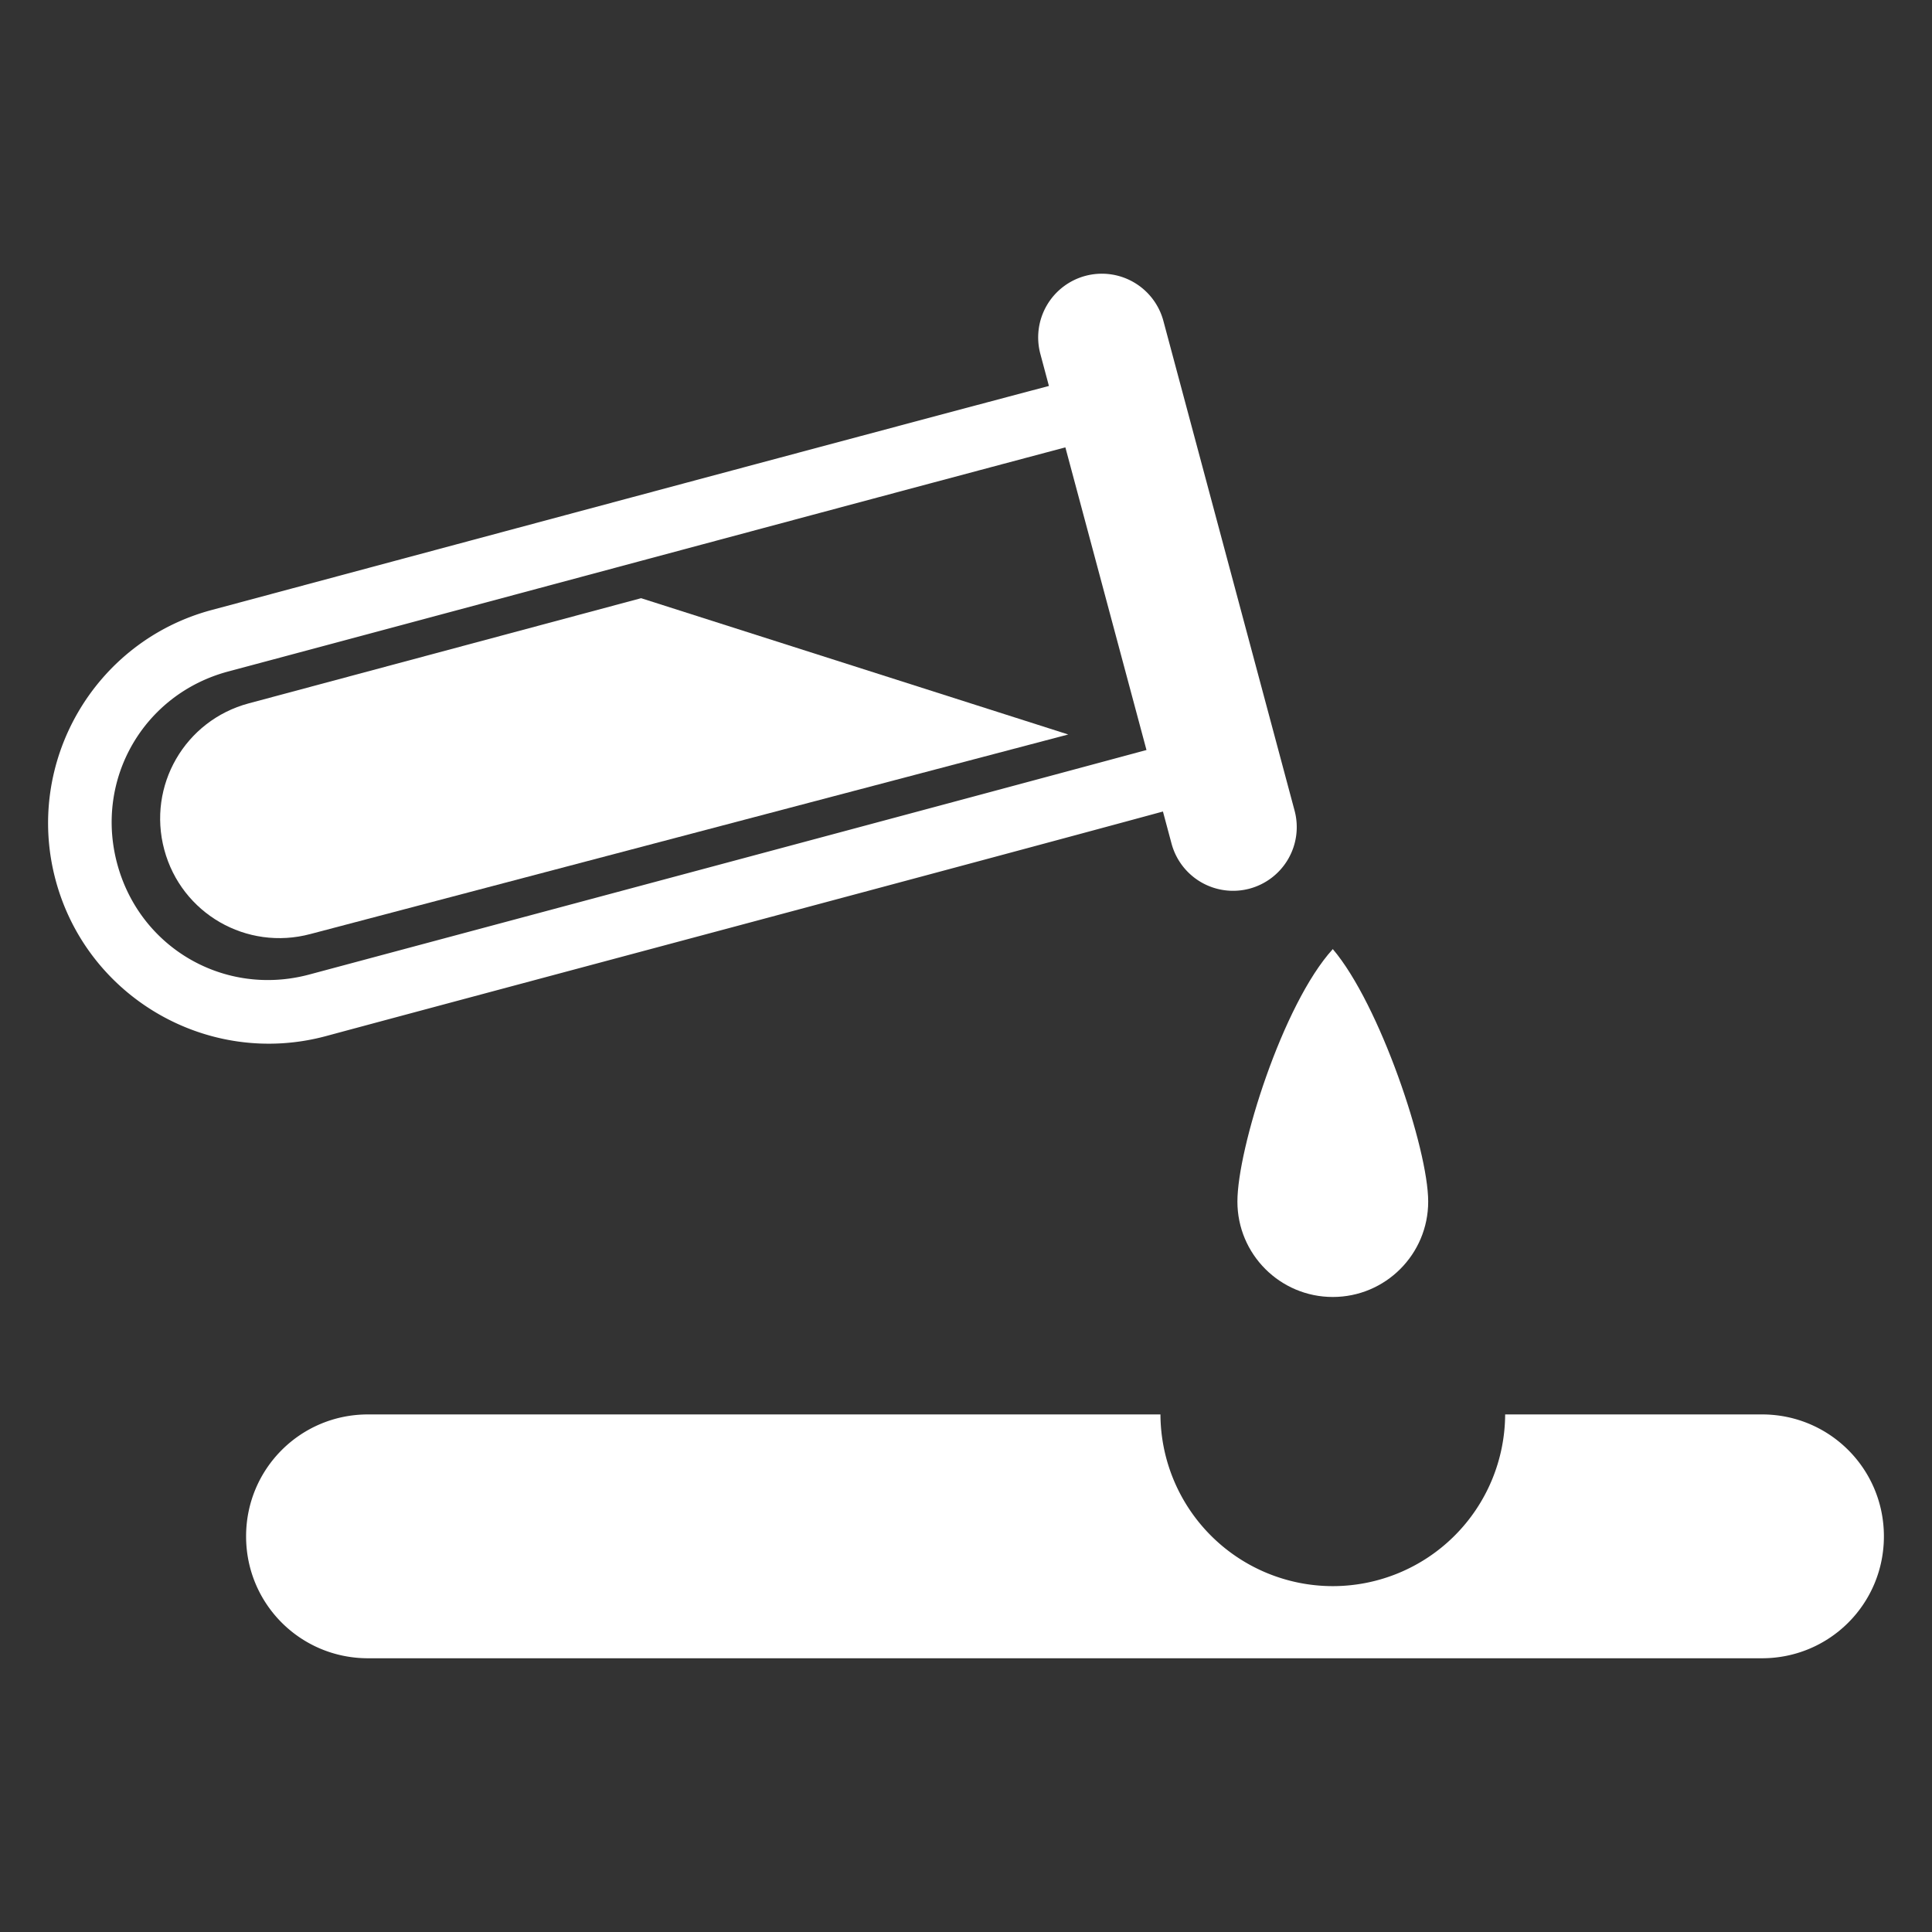 <?xml version="1.0" encoding="UTF-8" standalone="no"?>
<!-- Created with Inkscape (http://www.inkscape.org/) -->

<svg
   width="48"
   height="48"
   viewBox="0 0 48 48"
   version="1.1"
   id="svg1"
   inkscape:version="1.3 (0e150ed6c4, 2023-07-21)"
   sodipodi:docname="damage-type-acid-solid.svg"
   xmlns:inkscape="http://www.inkscape.org/namespaces/inkscape"
   xmlns:sodipodi="http://sodipodi.sourceforge.net/DTD/sodipodi-0.dtd"
   xmlns="http://www.w3.org/2000/svg"
   xmlns:svg="http://www.w3.org/2000/svg">
  <rect x="0" y="0" width="48" height="48" fill="#333333" stroke="none"/>
  <sodipodi:namedview
     id="namedview1"
     pagecolor="#505050"
     bordercolor="#eeeeee"
     borderopacity="1"
     inkscape:showpageshadow="0"
     inkscape:pageopacity="0"
     inkscape:pagecheckerboard="0"
     inkscape:deskcolor="#505050"
     inkscape:document-units="px"
     inkscape:zoom="11.313709"
     inkscape:cx="15.777319"
     inkscape:cy="24.439377"
     inkscape:window-width="1920"
     inkscape:window-height="1017"
     inkscape:window-x="1912"
     inkscape:window-y="-8"
     inkscape:window-maximized="1"
     inkscape:current-layer="layer1" />
  <defs
     id="defs1" />
  <g
     inkscape:label="Layer 1"
     inkscape:groupmode="layer"
     id="layer1">
    <path
       id="path5"
       style="color:#000000;fill:#ffffff;stroke-width:1.197;stroke-linecap:round;stroke-linejoin:round;-inkscape-stroke:none"
       d="M 28.904,7.973 A 1.583,1.583 0 0 0 26.966,6.854 1.583,1.583 0 0 0 25.847,8.792 L 26.06,9.589 C 21.141,10.892 9.86,13.922 5.257,15.156 2.338,15.938 0.6,18.947 1.382,21.866 2.164,24.785 5.174,26.525 8.093,25.743 12.695,24.502 23.983,21.497 28.893,20.162 l 0.213,0.795 a 1.583,1.583 0 0 0 1.939,1.121 1.583,1.583 0 0 0 1.118,-1.94 z m -2.435,3.142 2.015,7.519 C 23.571,19.96 12.287,22.978 7.683,24.212 5.585,24.774 3.473,23.555 2.911,21.457 2.349,19.358 3.568,17.247 5.666,16.684 10.271,15.455 21.551,12.42 26.469,11.115 Z"
       inkscape:label="vial" />
    <path
       id="rect1"
       style="fill:#ffffff;stroke-width:1.48;stroke-linecap:round;stroke-linejoin:round"
       d="m 15.928,14.862 -9.749,2.613 c -1.587,0.425 -2.523,2.047 -2.098,3.634 0.425,1.587 2.046,2.521 3.633,2.096 L 26.54,18.248 Z"
       inkscape:label="liquid"
       sodipodi:nodetypes="cssscc" />
    <path
       id="path6"
       style="fill:#ffffff;stroke-width:1.223;stroke-linecap:round;stroke-linejoin:round"
       d="m 35.483,29.853 c 0,1.309 -1.061,2.37 -2.37,2.37 -1.309,0 -2.37,-1.061 -2.37,-2.37 0,-1.309 1.123,-4.904 2.37,-6.273 1.166,1.369 2.37,4.964 2.37,6.273 z"
       sodipodi:nodetypes="ssscs" />
    <path
       id="rect7"
       style="fill:#ffffff;fill-opacity:1;stroke:none;stroke-width:1.583;stroke-linecap:round;stroke-linejoin:round"
       d="m 9.143,35.141 c -1.678,0 -3.029,1.351 -3.029,3.029 0,1.678 1.351,3.029 3.029,3.029 h 34.633 c 1.678,0 3.029,-1.351 3.029,-3.029 0,-1.678 -1.351,-3.029 -3.029,-3.029 h -6.381 a 4.284,4.284 0 0 1 -4.282,4.266 4.284,4.284 0 0 1 -4.282,-4.266 z" />
  </g>
</svg>
